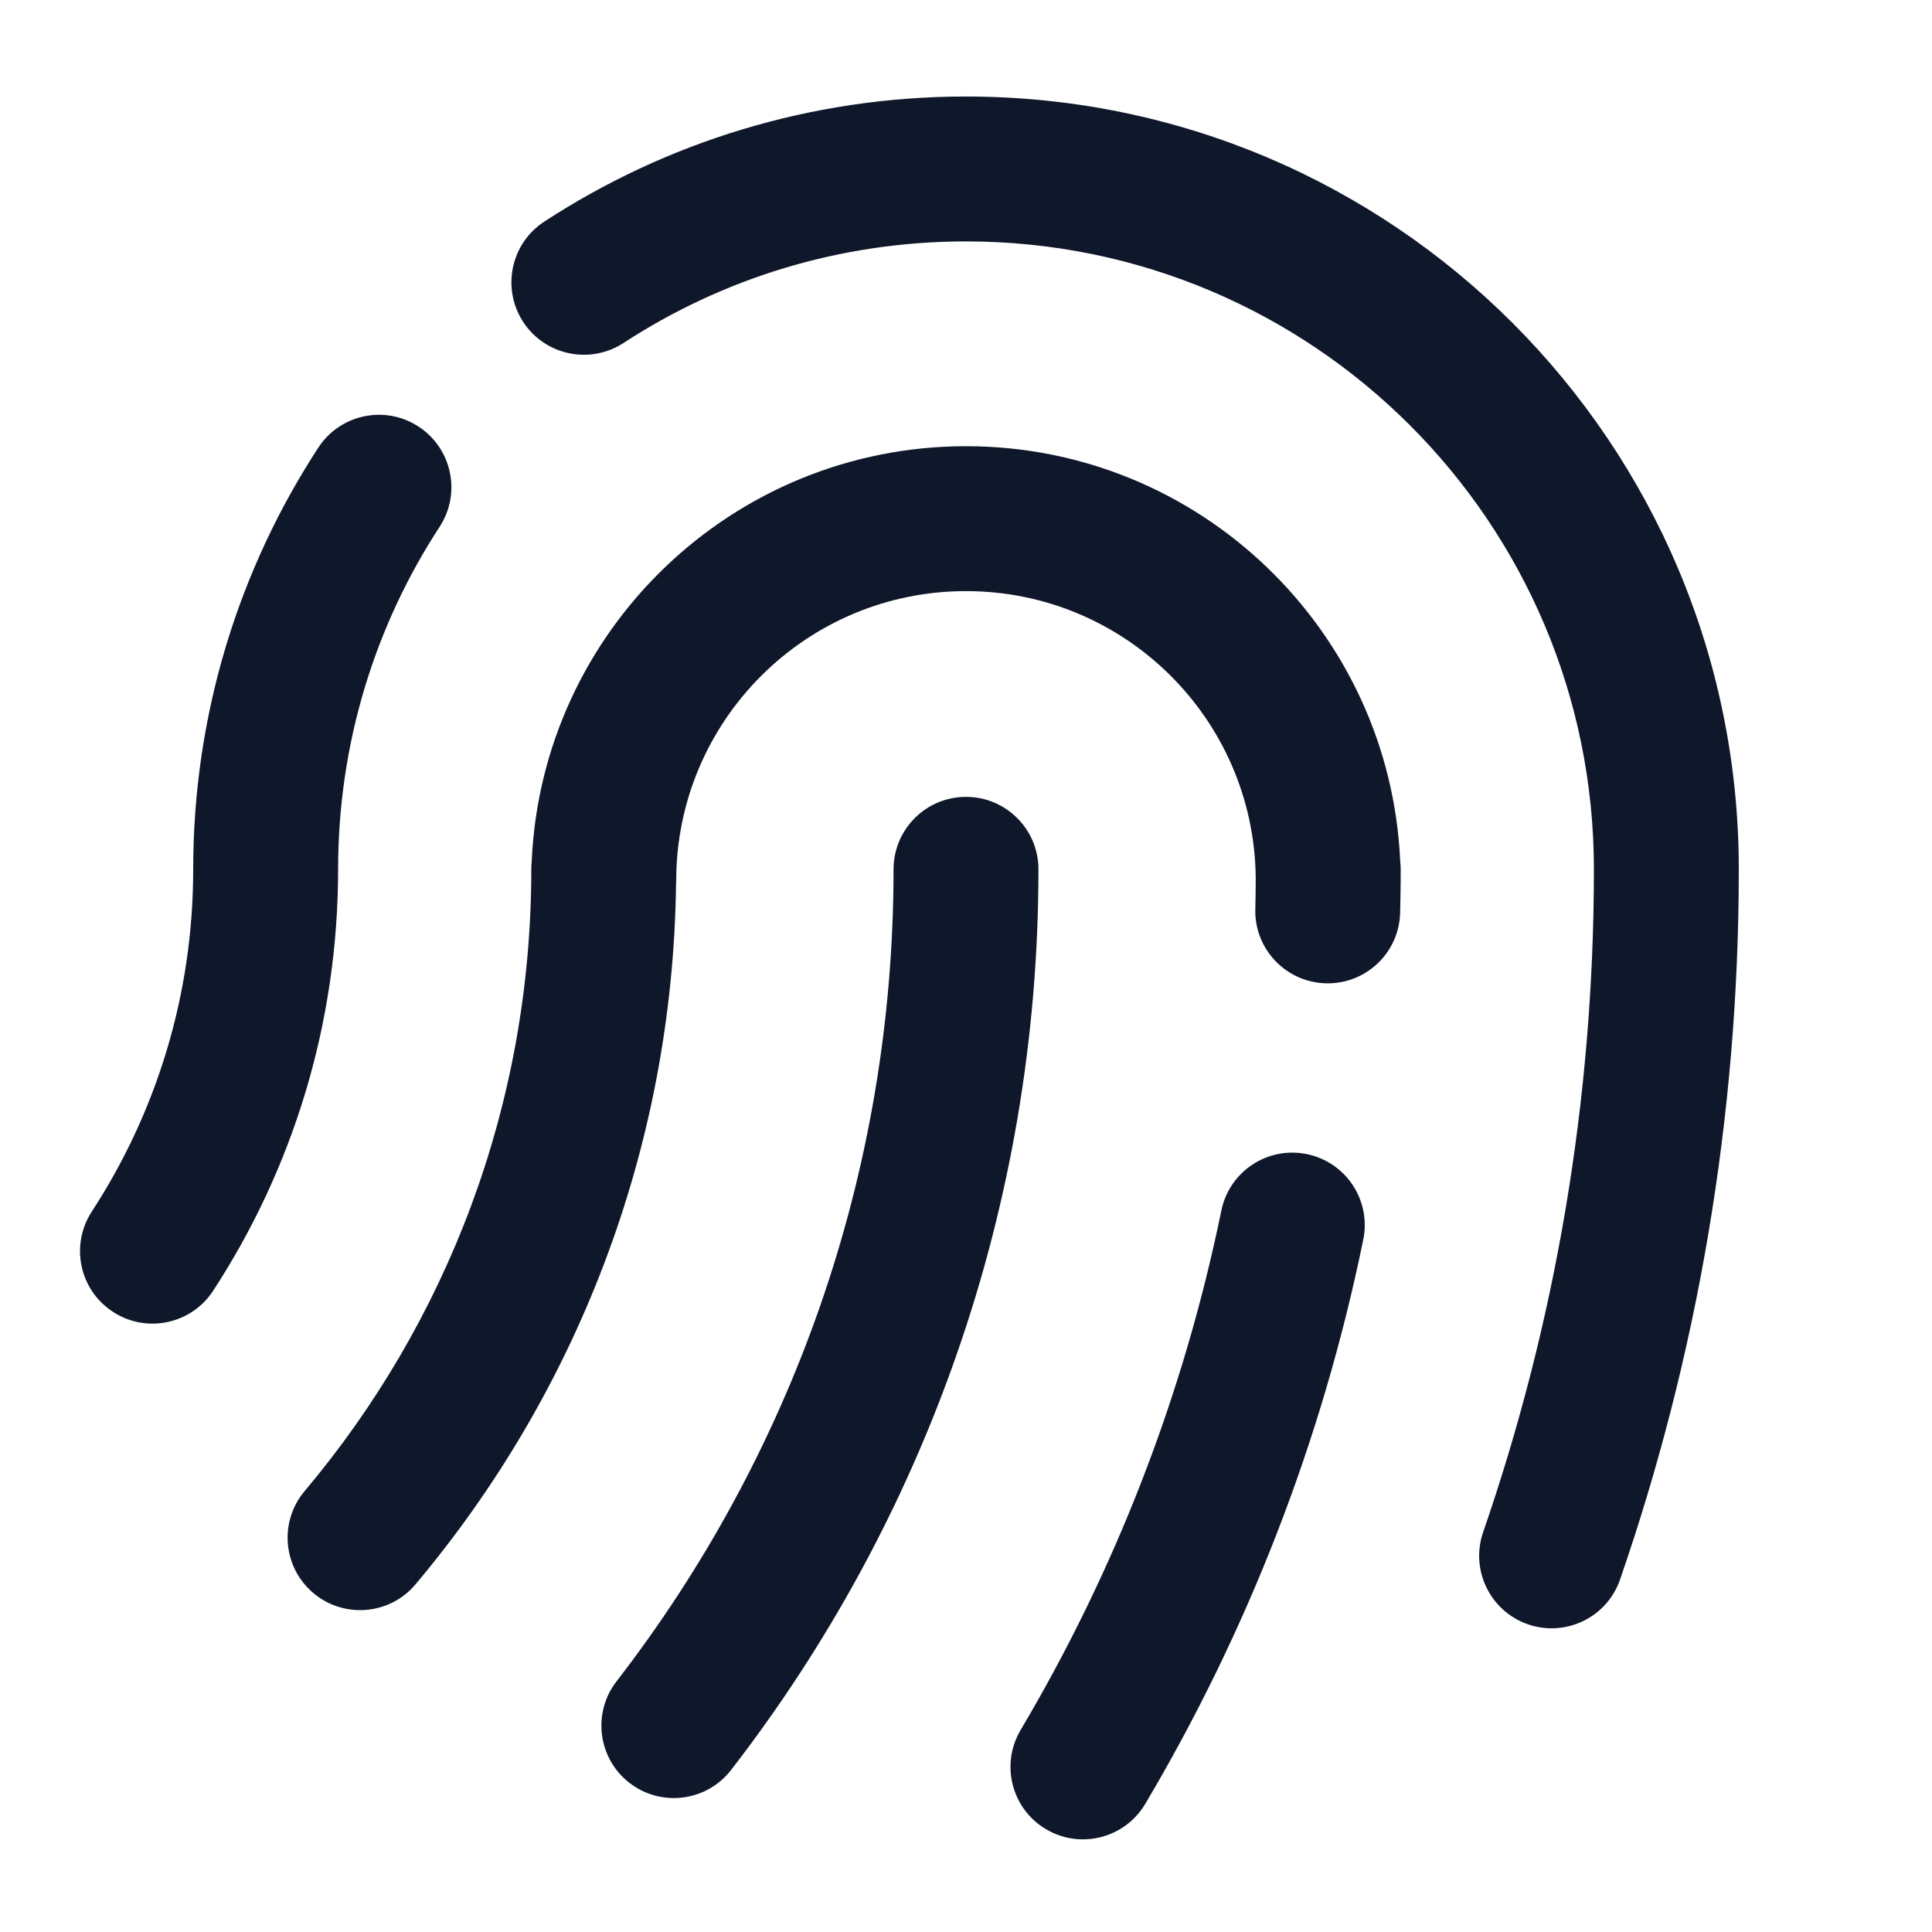 <svg width="24" height="24" viewBox="0 0 24 24" fill="none" xmlns="http://www.w3.org/2000/svg">
<path fill-rule="evenodd" clip-rule="evenodd" d="M12 2.999C10.428 2.999 8.968 3.463 7.745 4.261C7.328 4.532 6.771 4.415 6.499 3.999C6.228 3.582 6.345 3.025 6.761 2.753C8.268 1.77 10.069 1.199 12 1.199C17.302 1.199 21.6 5.497 21.6 10.799C21.6 13.887 21.081 16.855 20.125 19.621C19.963 20.091 19.451 20.34 18.981 20.178C18.511 20.015 18.262 19.503 18.424 19.033C19.315 16.454 19.8 13.684 19.8 10.799C19.8 6.491 16.308 2.999 12 2.999ZM5.199 5.299C5.615 5.57 5.733 6.128 5.461 6.544C4.663 7.767 4.2 9.228 4.2 10.799C4.2 12.729 3.63 14.528 2.648 16.034C2.377 16.45 1.819 16.568 1.403 16.296C0.986 16.025 0.869 15.467 1.14 15.051C1.937 13.828 2.4 12.369 2.4 10.799C2.4 8.868 2.971 7.068 3.954 5.561C4.225 5.145 4.783 5.027 5.199 5.299ZM12 7.343C10.011 7.343 8.4 8.955 8.4 10.943C8.4 10.96 8.399 10.976 8.398 10.992C8.353 14.3 7.143 17.327 5.162 19.681C4.842 20.062 4.274 20.11 3.893 19.79C3.513 19.47 3.464 18.902 3.785 18.522C5.542 16.435 6.6 13.742 6.6 10.799C6.6 10.766 6.601 10.733 6.605 10.7C6.732 7.831 9.099 5.543 12 5.543C14.9 5.543 17.267 7.831 17.394 10.7C17.398 10.733 17.4 10.767 17.4 10.801L17.399 10.897L17.4 10.939C17.4 10.952 17.399 10.966 17.399 10.979C17.398 11.098 17.396 11.217 17.393 11.336C17.382 11.833 16.97 12.227 16.473 12.215C15.976 12.204 15.582 11.791 15.594 11.295C15.597 11.164 15.599 11.033 15.599 10.901C15.577 8.932 13.974 7.343 12 7.343ZM12 9.899C12.497 9.899 12.9 10.302 12.9 10.799C12.9 15.012 11.475 18.894 9.082 21.987C8.778 22.38 8.213 22.452 7.82 22.148C7.427 21.844 7.355 21.279 7.659 20.886C9.816 18.097 11.1 14.599 11.1 10.799C11.1 10.302 11.503 9.899 12 9.899ZM16.234 14.337C16.721 14.436 17.035 14.912 16.935 15.399C16.421 17.91 15.493 20.272 14.227 22.408C13.974 22.835 13.422 22.977 12.994 22.723C12.566 22.47 12.425 21.918 12.679 21.49C13.845 19.523 14.698 17.349 15.172 15.038C15.272 14.551 15.747 14.237 16.234 14.337Z" fill="#0F172A"/>
</svg>

